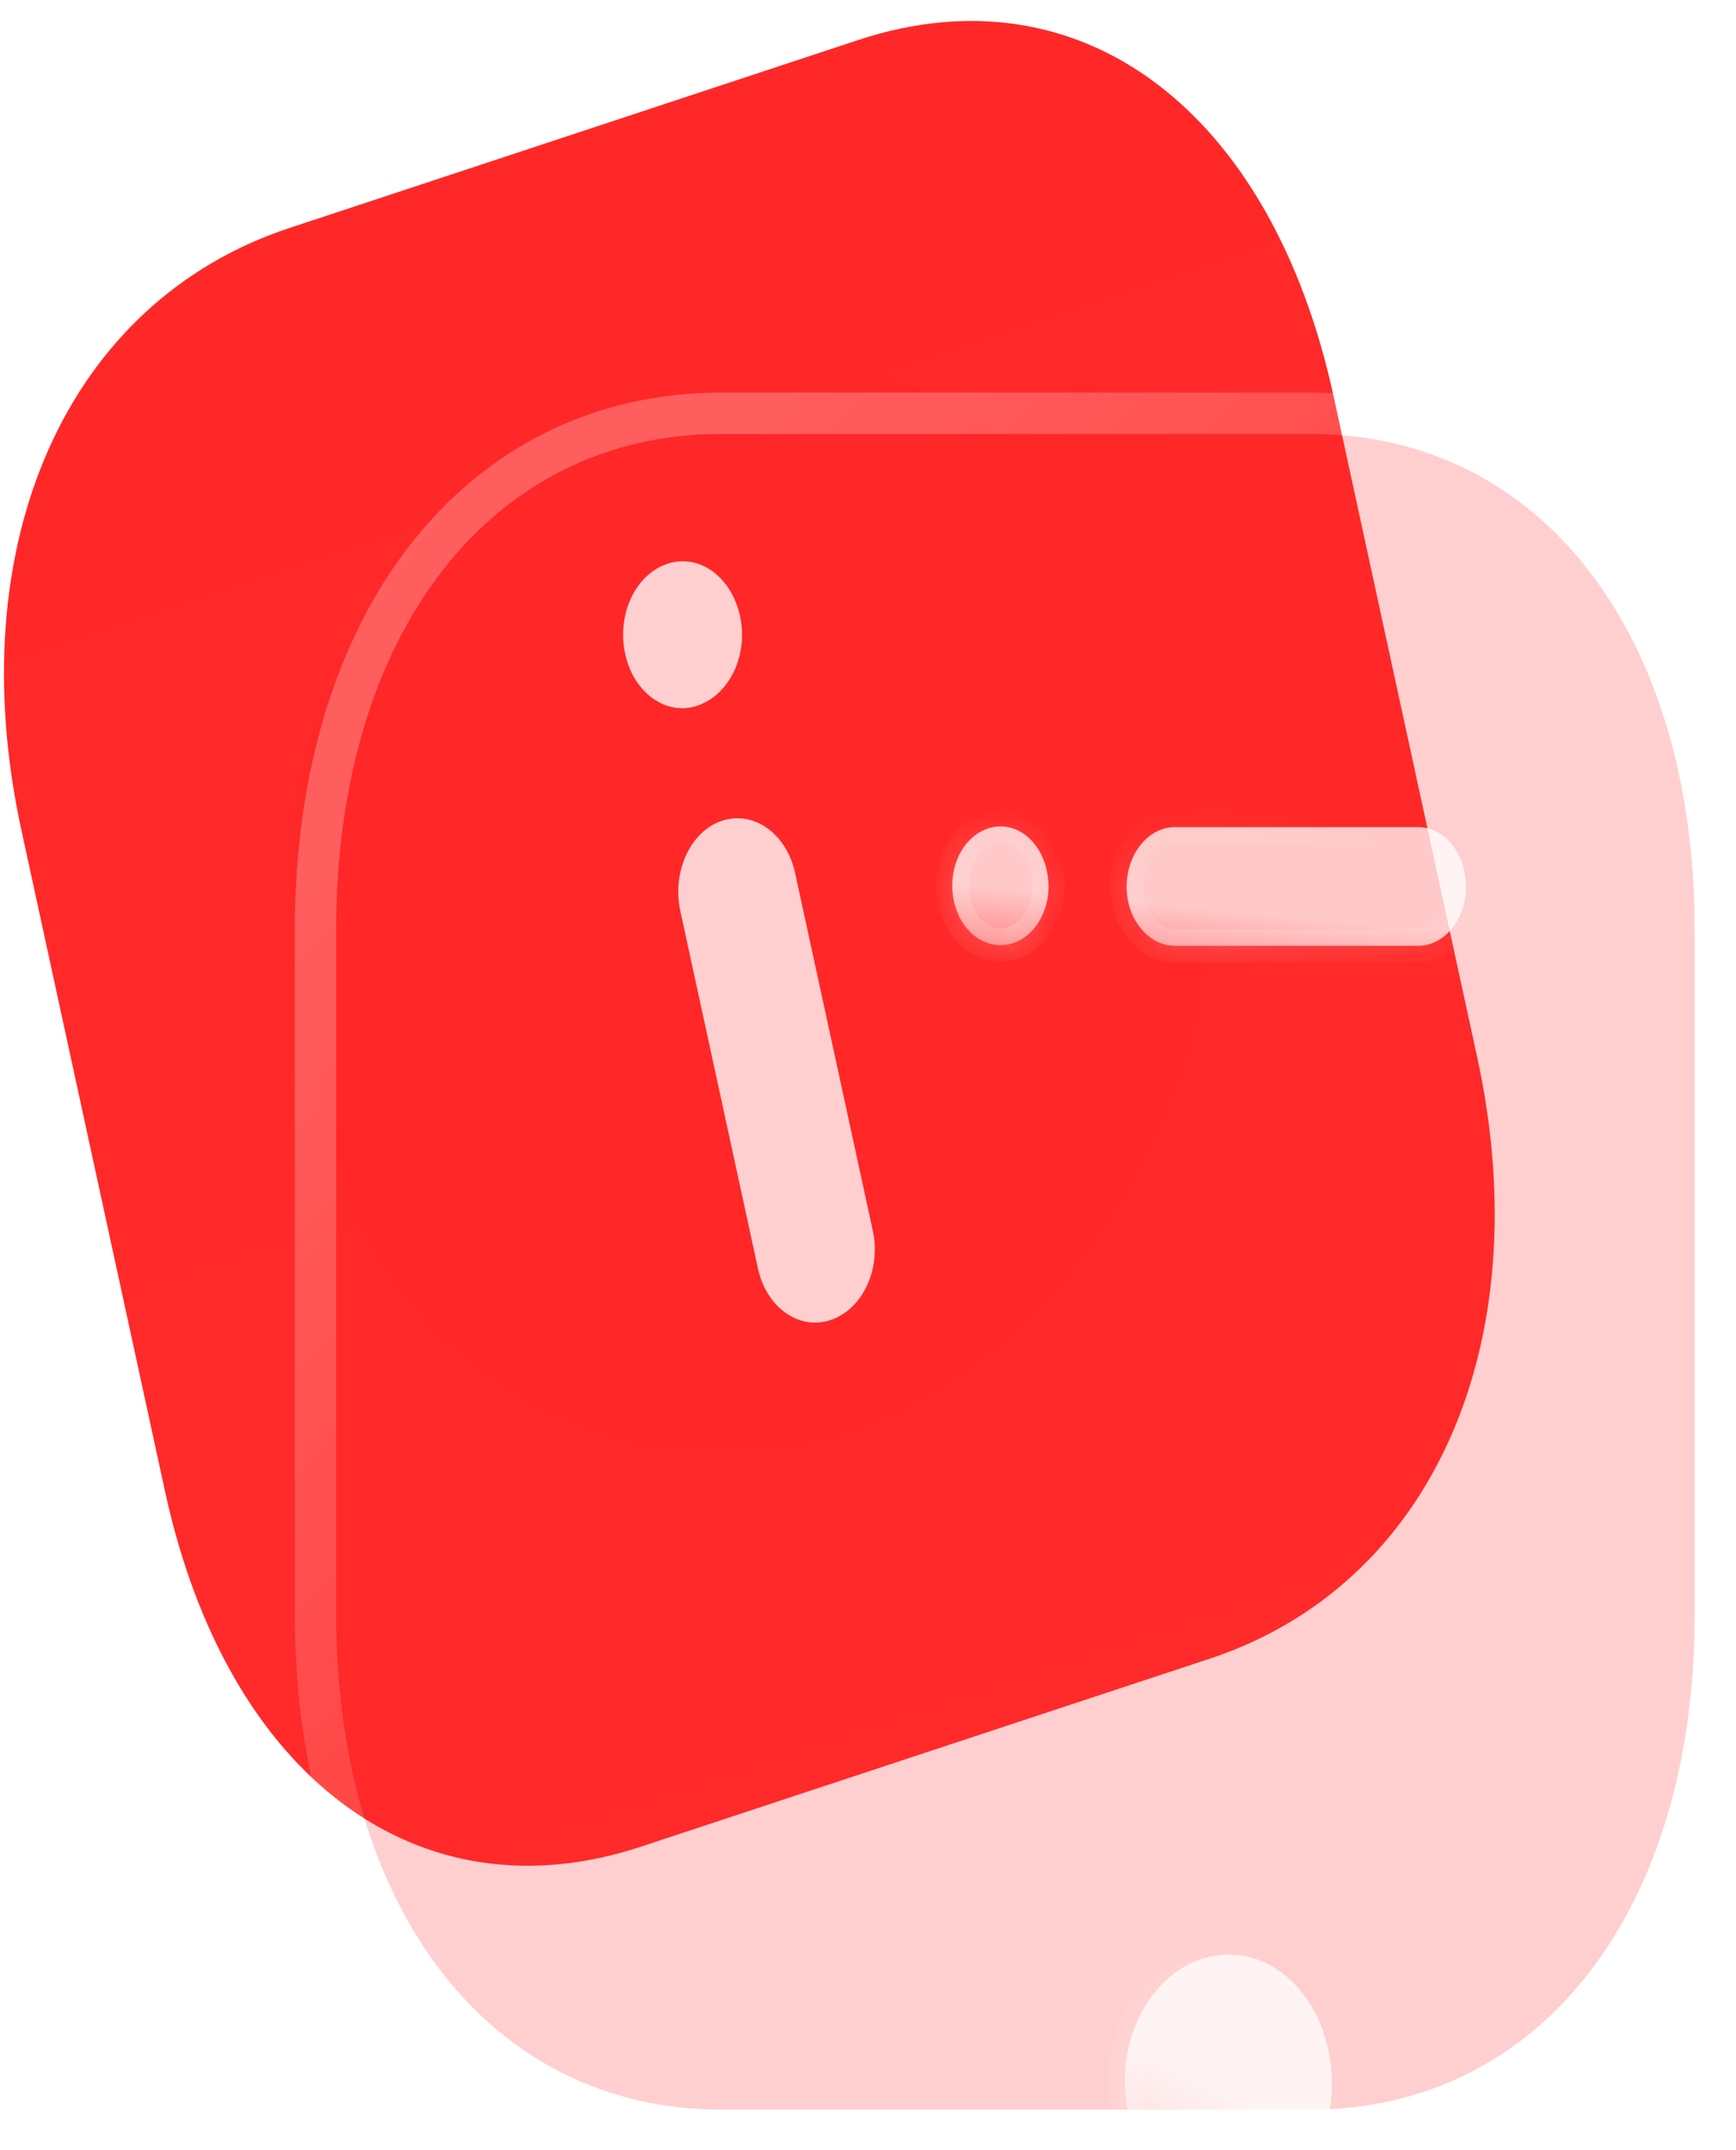 <svg width="42" height="52" viewBox="0 0 42 52" fill="none" xmlns="http://www.w3.org/2000/svg">
<g clip-path="url(#clip0)">
<path d="M20.763 0.968L7 5.515C1.619 7.293 -0.988 13.147 0.518 20.076L3.993 36.069C5.495 42.977 10.126 46.438 15.507 44.66L29.27 40.113C34.651 38.336 37.242 32.489 35.741 25.58L32.265 9.587C30.76 2.658 26.144 -0.809 20.763 0.968V0.968Z" fill="url(#paint0_linear)"/>
<g filter="url(#filter0_f)">
<rect width="25.848" height="22.163" rx="11.082" transform="matrix(-0.212 -0.977 0.95 -0.314 10.255 38.018)" fill="#FF2828"/>
</g>
<path fill-rule="evenodd" clip-rule="evenodd" d="M15.126 15.818C15.33 16.756 16.115 17.316 16.861 17.07C17.655 16.808 18.108 15.838 17.904 14.9C17.695 13.941 16.911 13.382 16.149 13.634C15.371 13.891 14.918 14.859 15.126 15.818ZM20.09 31.926C20.867 31.669 21.32 30.701 21.116 29.762L19.236 21.111C19.032 20.169 18.243 19.593 17.465 19.85C16.703 20.102 16.254 21.087 16.459 22.029L18.338 30.68C18.543 31.619 19.328 32.178 20.09 31.926Z" fill="white"/>
<g filter="url(#filter1_b)">
<path d="M31.699 10.493H17.451C11.88 10.493 8.133 15.316 8.133 22.489V39.046C8.133 46.199 11.88 51.019 17.451 51.019H31.699C37.27 51.019 41 46.199 41 39.046V22.489C41 15.316 37.27 10.493 31.699 10.493V10.493Z" fill="#FF2828" fill-opacity="0.22"/>
<path d="M31.699 9.994H17.451C14.506 9.994 12.033 11.274 10.308 13.495C8.591 15.705 7.633 18.82 7.633 22.489V39.046C7.633 42.705 8.591 45.815 10.308 48.022C12.033 50.239 14.506 51.519 17.451 51.519H31.699C34.643 51.519 37.113 50.239 38.834 48.022C40.546 45.814 41.5 42.705 41.5 39.046V22.489C41.5 18.821 40.547 15.706 38.834 13.495C37.113 11.274 34.643 9.994 31.699 9.994Z" stroke="url(#paint1_linear)" stroke-linecap="round" stroke-linejoin="round"/>
</g>
<g filter="url(#filter2_bd)">
<mask id="path-6-inside-1" fill="white">
<path fill-rule="evenodd" clip-rule="evenodd" d="M19.21 17.858C19.847 17.858 20.367 17.218 20.367 16.447C20.367 15.627 19.847 14.987 19.21 14.987C18.558 14.987 18.039 15.627 18.039 16.414C18.039 17.218 18.558 17.858 19.21 17.858ZM30.466 16.447C30.466 15.643 29.947 15.003 29.308 15.003L23.427 15.003C22.788 15.003 22.257 15.643 22.257 16.447C22.257 17.234 22.788 17.874 23.427 17.874L29.308 17.874C29.947 17.874 30.466 17.234 30.466 16.447Z"/>
</mask>
<path fill-rule="evenodd" clip-rule="evenodd" d="M19.21 17.858C19.847 17.858 20.367 17.218 20.367 16.447C20.367 15.627 19.847 14.987 19.21 14.987C18.558 14.987 18.039 15.627 18.039 16.414C18.039 17.218 18.558 17.858 19.21 17.858ZM30.466 16.447C30.466 15.643 29.947 15.003 29.308 15.003L23.427 15.003C22.788 15.003 22.257 15.643 22.257 16.447C22.257 17.234 22.788 17.874 23.427 17.874L29.308 17.874C29.947 17.874 30.466 17.234 30.466 16.447Z" fill="url(#paint2_linear)"/>
<path d="M19.967 16.447C19.967 17.076 19.555 17.458 19.21 17.458L19.21 18.258C20.139 18.258 20.767 17.36 20.767 16.447L19.967 16.447ZM19.21 15.387C19.547 15.387 19.967 15.759 19.967 16.447L20.767 16.447C20.767 15.495 20.147 14.587 19.21 14.587L19.21 15.387ZM18.439 16.414C18.439 15.769 18.85 15.387 19.21 15.387L19.21 14.587C18.265 14.587 17.639 15.485 17.639 16.414L18.439 16.414ZM19.21 17.458C18.853 17.458 18.439 17.08 18.439 16.414L17.639 16.414C17.639 17.357 18.263 18.258 19.21 18.258L19.21 17.458ZM29.308 15.403C29.649 15.403 30.066 15.778 30.066 16.447L30.866 16.447C30.866 15.508 30.245 14.603 29.308 14.603L29.308 15.403ZM23.427 15.403L29.308 15.403L29.308 14.603L23.427 14.603L23.427 15.403ZM22.657 16.447C22.657 15.784 23.08 15.403 23.427 15.403L23.427 14.603C22.495 14.603 21.857 15.502 21.857 16.447L22.657 16.447ZM23.427 17.474C23.078 17.474 22.657 17.09 22.657 16.447L21.857 16.447C21.857 17.379 22.497 18.274 23.427 18.274L23.427 17.474ZM29.308 17.474L23.427 17.474L23.427 18.274L29.308 18.274L29.308 17.474ZM30.066 16.447C30.066 17.096 29.652 17.474 29.308 17.474L29.308 18.274C30.242 18.274 30.866 17.373 30.866 16.447L30.066 16.447Z" fill="url(#paint3_linear)" mask="url(#path-6-inside-1)"/>
</g>
<g filter="url(#filter3_bd)">
<mask id="path-8-inside-2" fill="white">
<path d="M27.223 45.41C27.223 47.069 26.104 48.446 24.733 48.446C23.33 48.446 22.214 47.069 22.214 45.34C22.214 43.645 23.33 42.269 24.733 42.269C26.104 42.269 27.223 43.645 27.223 45.41V45.41Z"/>
</mask>
<path d="M27.223 45.41C27.223 47.069 26.104 48.446 24.733 48.446C23.33 48.446 22.214 47.069 22.214 45.34C22.214 43.645 23.33 42.269 24.733 42.269C26.104 42.269 27.223 43.645 27.223 45.41V45.41Z" fill="url(#paint4_linear)"/>
<path d="M26.823 45.41C26.823 46.927 25.812 48.046 24.733 48.046L24.733 48.846C26.396 48.846 27.623 47.211 27.623 45.41L26.823 45.41ZM24.733 48.046C23.625 48.046 22.614 46.931 22.614 45.34L21.814 45.34C21.814 47.208 23.035 48.846 24.733 48.846L24.733 48.046ZM22.614 45.34C22.614 43.787 23.623 42.669 24.733 42.669L24.733 41.869C23.038 41.869 21.814 43.504 21.814 45.34L22.614 45.34ZM24.733 42.669C25.804 42.669 26.823 43.778 26.823 45.41L27.623 45.41C27.623 43.513 26.404 41.869 24.733 41.869L24.733 42.669Z" fill="url(#paint5_linear)" mask="url(#path-8-inside-2)"/>
</g>
</g>
<defs>
<filter id="filter0_f" x="-17.143" y="-15.264" width="70.351" height="74.353" filterUnits="userSpaceOnUse" color-interpolation-filters="sRGB">
<feFlood flood-opacity="0" result="BackgroundImageFix"/>
<feBlend mode="normal" in="SourceGraphic" in2="BackgroundImageFix" result="shape"/>
<feGaussianBlur stdDeviation="12" result="effect1_foregroundBlur"/>
</filter>
<filter id="filter1_b" x="-16.867" y="-14.507" width="82.867" height="90.526" filterUnits="userSpaceOnUse" color-interpolation-filters="sRGB">
<feFlood flood-opacity="0" result="BackgroundImageFix"/>
<feGaussianBlur in="BackgroundImage" stdDeviation="12"/>
<feComposite in2="SourceAlpha" operator="in" result="effect1_backgroundBlur"/>
<feBlend mode="normal" in="SourceGraphic" in2="effect1_backgroundBlur" result="shape"/>
</filter>
<filter id="filter2_bd" x="3.039" y="-0.013" width="42.427" height="32.887" filterUnits="userSpaceOnUse" color-interpolation-filters="sRGB">
<feFlood flood-opacity="0" result="BackgroundImageFix"/>
<feGaussianBlur in="BackgroundImage" stdDeviation="7.5"/>
<feComposite in2="SourceAlpha" operator="in" result="effect1_backgroundBlur"/>
<feColorMatrix in="SourceAlpha" type="matrix" values="0 0 0 0 0 0 0 0 0 0 0 0 0 0 0 0 0 0 127 0"/>
<feOffset dx="5" dy="5"/>
<feGaussianBlur stdDeviation="5"/>
<feColorMatrix type="matrix" values="0 0 0 0 0.577 0 0 0 0 0.359 0 0 0 0 0.938 0 0 0 0.5 0"/>
<feBlend mode="normal" in2="effect1_backgroundBlur" result="effect2_dropShadow"/>
<feBlend mode="normal" in="SourceGraphic" in2="effect2_dropShadow" result="shape"/>
</filter>
<filter id="filter3_bd" x="7.214" y="27.269" width="35.01" height="36.177" filterUnits="userSpaceOnUse" color-interpolation-filters="sRGB">
<feFlood flood-opacity="0" result="BackgroundImageFix"/>
<feGaussianBlur in="BackgroundImage" stdDeviation="7.5"/>
<feComposite in2="SourceAlpha" operator="in" result="effect1_backgroundBlur"/>
<feColorMatrix in="SourceAlpha" type="matrix" values="0 0 0 0 0 0 0 0 0 0 0 0 0 0 0 0 0 0 127 0"/>
<feOffset dx="5" dy="5"/>
<feGaussianBlur stdDeviation="5"/>
<feColorMatrix type="matrix" values="0 0 0 0 0.577 0 0 0 0 0.359 0 0 0 0 0.938 0 0 0 0.5 0"/>
<feBlend mode="normal" in2="effect1_backgroundBlur" result="effect2_dropShadow"/>
<feBlend mode="normal" in="SourceGraphic" in2="effect2_dropShadow" result="shape"/>
</filter>
<linearGradient id="paint0_linear" x1="13.874" y1="3.244" x2="26.371" y2="41.071" gradientUnits="userSpaceOnUse">
<stop stop-color="#FF2828"/>
<stop offset="1" stop-color="#FF2828" stop-opacity="0.99"/>
</linearGradient>
<linearGradient id="paint1_linear" x1="13.365" y1="15.215" x2="39.809" y2="41.778" gradientUnits="userSpaceOnUse">
<stop stop-color="white" stop-opacity="0.25"/>
<stop offset="1" stop-color="white" stop-opacity="0"/>
</linearGradient>
<linearGradient id="paint2_linear" x1="18.74" y1="16.43" x2="18.482" y2="19.079" gradientUnits="userSpaceOnUse">
<stop stop-color="white" stop-opacity="0.75"/>
<stop offset="1" stop-color="white" stop-opacity="0.2"/>
</linearGradient>
<linearGradient id="paint3_linear" x1="19.487" y1="17.415" x2="20.727" y2="13.105" gradientUnits="userSpaceOnUse">
<stop stop-color="white" stop-opacity="0.25"/>
<stop offset="1" stop-color="white" stop-opacity="0"/>
</linearGradient>
<linearGradient id="paint4_linear" x1="24.85" y1="45.763" x2="23.765" y2="47.86" gradientUnits="userSpaceOnUse">
<stop stop-color="white" stop-opacity="0.75"/>
<stop offset="1" stop-color="white" stop-opacity="0.2"/>
</linearGradient>
<linearGradient id="paint5_linear" x1="22.797" y1="47.462" x2="27.373" y2="44.466" gradientUnits="userSpaceOnUse">
<stop stop-color="white" stop-opacity="0.25"/>
<stop offset="1" stop-color="white" stop-opacity="0"/>
</linearGradient>
<clipPath id="clip0">
<rect width="42" height="52" fill="white"/>
</clipPath>
</defs>
</svg>
